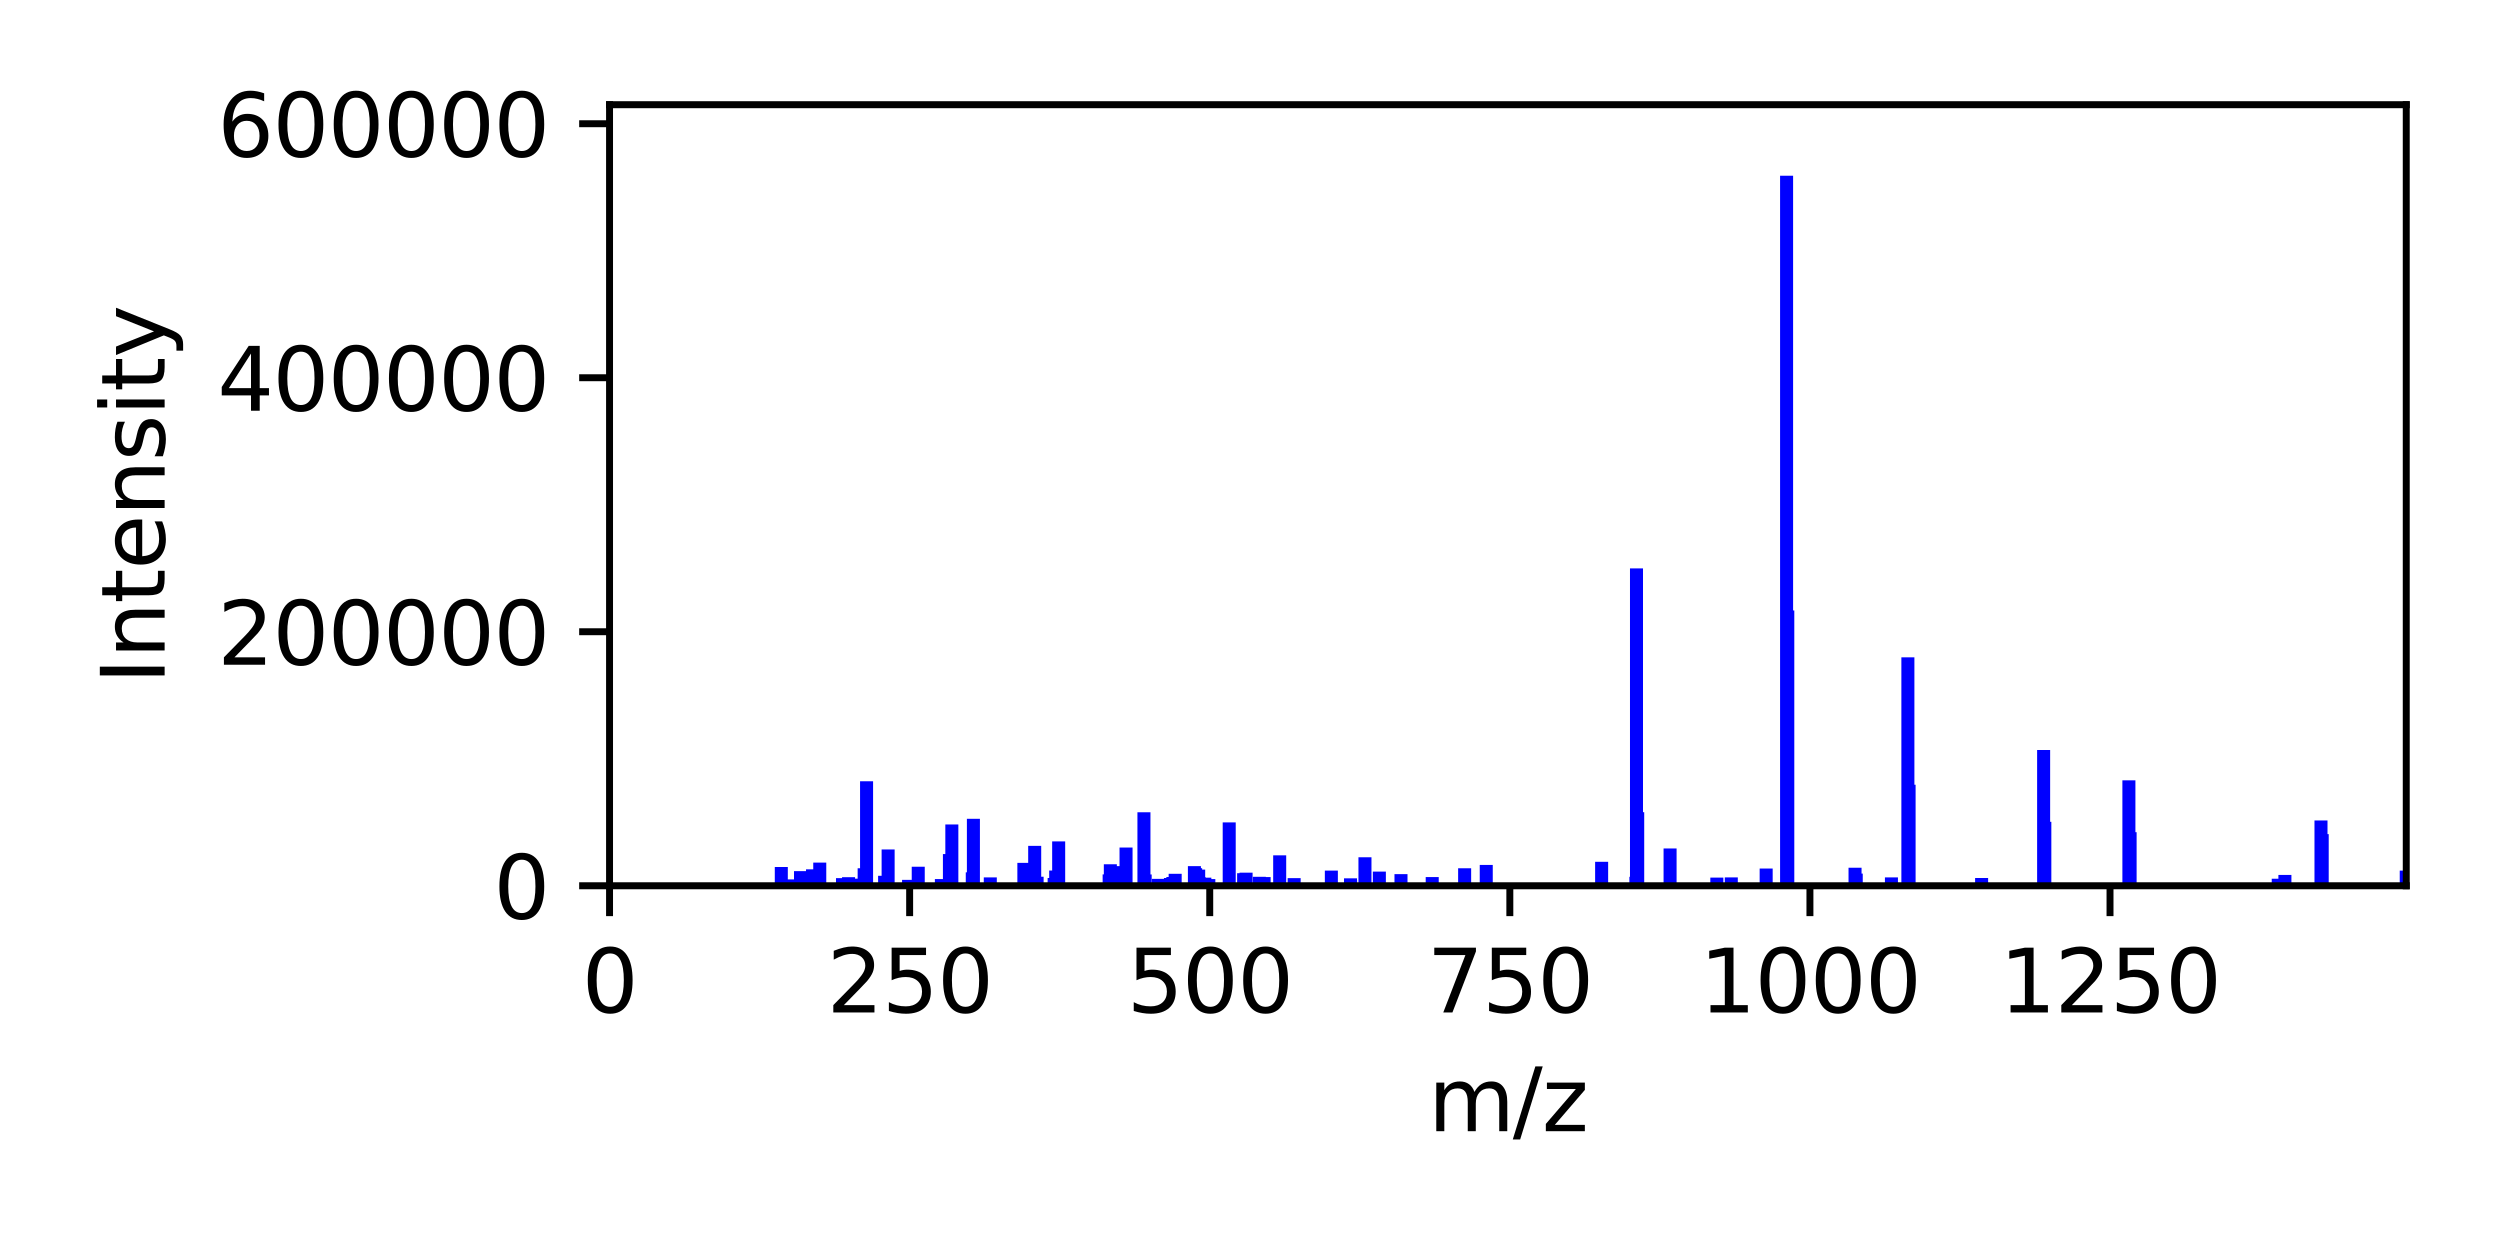 <?xml version="1.0" encoding="utf-8" standalone="no"?>
<!DOCTYPE svg PUBLIC "-//W3C//DTD SVG 1.1//EN"
  "http://www.w3.org/Graphics/SVG/1.1/DTD/svg11.dtd">
<svg xmlns:xlink="http://www.w3.org/1999/xlink" width="288pt" height="144pt" viewBox="0 0 288 144" xmlns="http://www.w3.org/2000/svg" version="1.1">
 <defs>
  <style type="text/css">*{stroke-linejoin: round; stroke-linecap: butt}</style>
 </defs>
 <g id="figure_1">
  <g id="patch_1">
   <path d="M 0 144 
L 288 144 
L 288 0 
L 0 0 
z
" style="fill: #ffffff"/>
  </g>
  <g id="axes_1">
   <g id="patch_2">
    <path d="M 70.22 102.04 
L 277.2 102.04 
L 277.2 12.061 
L 70.22 12.061 
z
" style="fill: #ffffff"/>
   </g>
   <g id="matplotlib.axis_1">
    <g id="xtick_1">
     <g id="line2d_1">
      <defs>
       <path id="mce88d0b4f3" d="M 0 0 
L 0 3.5 
" style="stroke: #000000; stroke-width: 0.8"/>
      </defs>
      <g>
       <use xlink:href="#mce88d0b4f3" x="70.22" y="102.04" style="stroke: #000000; stroke-width: 0.8"/>
      </g>
     </g>
     <g id="text_1">
      <!-- 0 -->
      <g transform="translate(67.039 116.638) scale(0.1 -0.1)">
       <defs>
        <path id="DejaVuSans-30" d="M 2034 4250 
Q 1547 4250 1301 3770 
Q 1056 3291 1056 2328 
Q 1056 1369 1301 889 
Q 1547 409 2034 409 
Q 2525 409 2770 889 
Q 3016 1369 3016 2328 
Q 3016 3291 2770 3770 
Q 2525 4250 2034 4250 
z
M 2034 4750 
Q 2819 4750 3233 4129 
Q 3647 3509 3647 2328 
Q 3647 1150 3233 529 
Q 2819 -91 2034 -91 
Q 1250 -91 836 529 
Q 422 1150 422 2328 
Q 422 3509 836 4129 
Q 1250 4750 2034 4750 
z
" transform="scale(0.016)"/>
       </defs>
       <use xlink:href="#DejaVuSans-30"/>
      </g>
     </g>
    </g>
    <g id="xtick_2">
     <g id="line2d_2">
      <g>
       <use xlink:href="#mce88d0b4f3" x="104.791" y="102.04" style="stroke: #000000; stroke-width: 0.8"/>
      </g>
     </g>
     <g id="text_2">
      <!-- 250 -->
      <g transform="translate(95.247 116.638) scale(0.1 -0.1)">
       <defs>
        <path id="DejaVuSans-32" d="M 1228 531 
L 3431 531 
L 3431 0 
L 469 0 
L 469 531 
Q 828 903 1448 1529 
Q 2069 2156 2228 2338 
Q 2531 2678 2651 2914 
Q 2772 3150 2772 3378 
Q 2772 3750 2511 3984 
Q 2250 4219 1831 4219 
Q 1534 4219 1204 4116 
Q 875 4013 500 3803 
L 500 4441 
Q 881 4594 1212 4672 
Q 1544 4750 1819 4750 
Q 2544 4750 2975 4387 
Q 3406 4025 3406 3419 
Q 3406 3131 3298 2873 
Q 3191 2616 2906 2266 
Q 2828 2175 2409 1742 
Q 1991 1309 1228 531 
z
" transform="scale(0.016)"/>
        <path id="DejaVuSans-35" d="M 691 4666 
L 3169 4666 
L 3169 4134 
L 1269 4134 
L 1269 2991 
Q 1406 3038 1543 3061 
Q 1681 3084 1819 3084 
Q 2600 3084 3056 2656 
Q 3513 2228 3513 1497 
Q 3513 744 3044 326 
Q 2575 -91 1722 -91 
Q 1428 -91 1123 -41 
Q 819 9 494 109 
L 494 744 
Q 775 591 1075 516 
Q 1375 441 1709 441 
Q 2250 441 2565 725 
Q 2881 1009 2881 1497 
Q 2881 1984 2565 2268 
Q 2250 2553 1709 2553 
Q 1456 2553 1204 2497 
Q 953 2441 691 2322 
L 691 4666 
z
" transform="scale(0.016)"/>
       </defs>
       <use xlink:href="#DejaVuSans-32"/>
       <use xlink:href="#DejaVuSans-35" x="63.623"/>
       <use xlink:href="#DejaVuSans-30" x="127.246"/>
      </g>
     </g>
    </g>
    <g id="xtick_3">
     <g id="line2d_3">
      <g>
       <use xlink:href="#mce88d0b4f3" x="139.362" y="102.04" style="stroke: #000000; stroke-width: 0.8"/>
      </g>
     </g>
     <g id="text_3">
      <!-- 500 -->
      <g transform="translate(129.818 116.638) scale(0.1 -0.1)">
       <use xlink:href="#DejaVuSans-35"/>
       <use xlink:href="#DejaVuSans-30" x="63.623"/>
       <use xlink:href="#DejaVuSans-30" x="127.246"/>
      </g>
     </g>
    </g>
    <g id="xtick_4">
     <g id="line2d_4">
      <g>
       <use xlink:href="#mce88d0b4f3" x="173.933" y="102.04" style="stroke: #000000; stroke-width: 0.8"/>
      </g>
     </g>
     <g id="text_4">
      <!-- 750 -->
      <g transform="translate(164.389 116.638) scale(0.1 -0.1)">
       <defs>
        <path id="DejaVuSans-37" d="M 525 4666 
L 3525 4666 
L 3525 4397 
L 1831 0 
L 1172 0 
L 2766 4134 
L 525 4134 
L 525 4666 
z
" transform="scale(0.016)"/>
       </defs>
       <use xlink:href="#DejaVuSans-37"/>
       <use xlink:href="#DejaVuSans-35" x="63.623"/>
       <use xlink:href="#DejaVuSans-30" x="127.246"/>
      </g>
     </g>
    </g>
    <g id="xtick_5">
     <g id="line2d_5">
      <g>
       <use xlink:href="#mce88d0b4f3" x="208.504" y="102.04" style="stroke: #000000; stroke-width: 0.8"/>
      </g>
     </g>
     <g id="text_5">
      <!-- 1000 -->
      <g transform="translate(195.779 116.638) scale(0.1 -0.1)">
       <defs>
        <path id="DejaVuSans-31" d="M 794 531 
L 1825 531 
L 1825 4091 
L 703 3866 
L 703 4441 
L 1819 4666 
L 2450 4666 
L 2450 531 
L 3481 531 
L 3481 0 
L 794 0 
L 794 531 
z
" transform="scale(0.016)"/>
       </defs>
       <use xlink:href="#DejaVuSans-31"/>
       <use xlink:href="#DejaVuSans-30" x="63.623"/>
       <use xlink:href="#DejaVuSans-30" x="127.246"/>
       <use xlink:href="#DejaVuSans-30" x="190.869"/>
      </g>
     </g>
    </g>
    <g id="xtick_6">
     <g id="line2d_6">
      <g>
       <use xlink:href="#mce88d0b4f3" x="243.074" y="102.04" style="stroke: #000000; stroke-width: 0.8"/>
      </g>
     </g>
     <g id="text_6">
      <!-- 1250 -->
      <g transform="translate(230.349 116.638) scale(0.1 -0.1)">
       <use xlink:href="#DejaVuSans-31"/>
       <use xlink:href="#DejaVuSans-32" x="63.623"/>
       <use xlink:href="#DejaVuSans-35" x="127.246"/>
       <use xlink:href="#DejaVuSans-30" x="190.869"/>
      </g>
     </g>
    </g>
    <g id="text_7">
     <!-- m/z -->
     <g transform="translate(164.531 130.317) scale(0.1 -0.1)">
      <defs>
       <path id="DejaVuSans-6d" d="M 3328 2828 
Q 3544 3216 3844 3400 
Q 4144 3584 4550 3584 
Q 5097 3584 5394 3201 
Q 5691 2819 5691 2113 
L 5691 0 
L 5113 0 
L 5113 2094 
Q 5113 2597 4934 2840 
Q 4756 3084 4391 3084 
Q 3944 3084 3684 2787 
Q 3425 2491 3425 1978 
L 3425 0 
L 2847 0 
L 2847 2094 
Q 2847 2600 2669 2842 
Q 2491 3084 2119 3084 
Q 1678 3084 1418 2786 
Q 1159 2488 1159 1978 
L 1159 0 
L 581 0 
L 581 3500 
L 1159 3500 
L 1159 2956 
Q 1356 3278 1631 3431 
Q 1906 3584 2284 3584 
Q 2666 3584 2933 3390 
Q 3200 3197 3328 2828 
z
" transform="scale(0.016)"/>
       <path id="DejaVuSans-2f" d="M 1625 4666 
L 2156 4666 
L 531 -594 
L 0 -594 
L 1625 4666 
z
" transform="scale(0.016)"/>
       <path id="DejaVuSans-7a" d="M 353 3500 
L 3084 3500 
L 3084 2975 
L 922 459 
L 3084 459 
L 3084 0 
L 275 0 
L 275 525 
L 2438 3041 
L 353 3041 
L 353 3500 
z
" transform="scale(0.016)"/>
      </defs>
      <use xlink:href="#DejaVuSans-6d"/>
      <use xlink:href="#DejaVuSans-2f" x="97.412"/>
      <use xlink:href="#DejaVuSans-7a" x="131.104"/>
     </g>
    </g>
   </g>
   <g id="matplotlib.axis_2">
    <g id="ytick_1">
     <g id="line2d_7">
      <defs>
       <path id="m50c0ed4418" d="M 0 0 
L -3.5 0 
" style="stroke: #000000; stroke-width: 0.8"/>
      </defs>
      <g>
       <use xlink:href="#m50c0ed4418" x="70.22" y="102.04" style="stroke: #000000; stroke-width: 0.8"/>
      </g>
     </g>
     <g id="text_8">
      <!-- 0 -->
      <g transform="translate(56.858 105.839) scale(0.1 -0.1)">
       <use xlink:href="#DejaVuSans-30"/>
      </g>
     </g>
    </g>
    <g id="ytick_2">
     <g id="line2d_8">
      <g>
       <use xlink:href="#m50c0ed4418" x="70.22" y="72.777" style="stroke: #000000; stroke-width: 0.8"/>
      </g>
     </g>
     <g id="text_9">
      <!-- 200000 -->
      <g transform="translate(25.045 76.576) scale(0.1 -0.1)">
       <use xlink:href="#DejaVuSans-32"/>
       <use xlink:href="#DejaVuSans-30" x="63.623"/>
       <use xlink:href="#DejaVuSans-30" x="127.246"/>
       <use xlink:href="#DejaVuSans-30" x="190.869"/>
       <use xlink:href="#DejaVuSans-30" x="254.492"/>
       <use xlink:href="#DejaVuSans-30" x="318.115"/>
      </g>
     </g>
    </g>
    <g id="ytick_3">
     <g id="line2d_9">
      <g>
       <use xlink:href="#m50c0ed4418" x="70.22" y="43.514" style="stroke: #000000; stroke-width: 0.8"/>
      </g>
     </g>
     <g id="text_10">
      <!-- 400000 -->
      <g transform="translate(25.045 47.313) scale(0.1 -0.1)">
       <defs>
        <path id="DejaVuSans-34" d="M 2419 4116 
L 825 1625 
L 2419 1625 
L 2419 4116 
z
M 2253 4666 
L 3047 4666 
L 3047 1625 
L 3713 1625 
L 3713 1100 
L 3047 1100 
L 3047 0 
L 2419 0 
L 2419 1100 
L 313 1100 
L 313 1709 
L 2253 4666 
z
" transform="scale(0.016)"/>
       </defs>
       <use xlink:href="#DejaVuSans-34"/>
       <use xlink:href="#DejaVuSans-30" x="63.623"/>
       <use xlink:href="#DejaVuSans-30" x="127.246"/>
       <use xlink:href="#DejaVuSans-30" x="190.869"/>
       <use xlink:href="#DejaVuSans-30" x="254.492"/>
       <use xlink:href="#DejaVuSans-30" x="318.115"/>
      </g>
     </g>
    </g>
    <g id="ytick_4">
     <g id="line2d_10">
      <g>
       <use xlink:href="#m50c0ed4418" x="70.22" y="14.251" style="stroke: #000000; stroke-width: 0.8"/>
      </g>
     </g>
     <g id="text_11">
      <!-- 600000 -->
      <g transform="translate(25.045 18.05) scale(0.1 -0.1)">
       <defs>
        <path id="DejaVuSans-36" d="M 2113 2584 
Q 1688 2584 1439 2293 
Q 1191 2003 1191 1497 
Q 1191 994 1439 701 
Q 1688 409 2113 409 
Q 2538 409 2786 701 
Q 3034 994 3034 1497 
Q 3034 2003 2786 2293 
Q 2538 2584 2113 2584 
z
M 3366 4563 
L 3366 3988 
Q 3128 4100 2886 4159 
Q 2644 4219 2406 4219 
Q 1781 4219 1451 3797 
Q 1122 3375 1075 2522 
Q 1259 2794 1537 2939 
Q 1816 3084 2150 3084 
Q 2853 3084 3261 2657 
Q 3669 2231 3669 1497 
Q 3669 778 3244 343 
Q 2819 -91 2113 -91 
Q 1303 -91 875 529 
Q 447 1150 447 2328 
Q 447 3434 972 4092 
Q 1497 4750 2381 4750 
Q 2619 4750 2861 4703 
Q 3103 4656 3366 4563 
z
" transform="scale(0.016)"/>
       </defs>
       <use xlink:href="#DejaVuSans-36"/>
       <use xlink:href="#DejaVuSans-30" x="63.623"/>
       <use xlink:href="#DejaVuSans-30" x="127.246"/>
       <use xlink:href="#DejaVuSans-30" x="190.869"/>
       <use xlink:href="#DejaVuSans-30" x="254.492"/>
       <use xlink:href="#DejaVuSans-30" x="318.115"/>
      </g>
     </g>
    </g>
    <g id="text_12">
     <!-- Intensity -->
     <g transform="translate(18.965 78.813) rotate(-90) scale(0.1 -0.1)">
      <defs>
       <path id="DejaVuSans-49" d="M 628 4666 
L 1259 4666 
L 1259 0 
L 628 0 
L 628 4666 
z
" transform="scale(0.016)"/>
       <path id="DejaVuSans-6e" d="M 3513 2113 
L 3513 0 
L 2938 0 
L 2938 2094 
Q 2938 2591 2744 2837 
Q 2550 3084 2163 3084 
Q 1697 3084 1428 2787 
Q 1159 2491 1159 1978 
L 1159 0 
L 581 0 
L 581 3500 
L 1159 3500 
L 1159 2956 
Q 1366 3272 1645 3428 
Q 1925 3584 2291 3584 
Q 2894 3584 3203 3211 
Q 3513 2838 3513 2113 
z
" transform="scale(0.016)"/>
       <path id="DejaVuSans-74" d="M 1172 4494 
L 1172 3500 
L 2356 3500 
L 2356 3053 
L 1172 3053 
L 1172 1153 
Q 1172 725 1289 603 
Q 1406 481 1766 481 
L 2356 481 
L 2356 0 
L 1766 0 
Q 1100 0 847 248 
Q 594 497 594 1153 
L 594 3053 
L 172 3053 
L 172 3500 
L 594 3500 
L 594 4494 
L 1172 4494 
z
" transform="scale(0.016)"/>
       <path id="DejaVuSans-65" d="M 3597 1894 
L 3597 1613 
L 953 1613 
Q 991 1019 1311 708 
Q 1631 397 2203 397 
Q 2534 397 2845 478 
Q 3156 559 3463 722 
L 3463 178 
Q 3153 47 2828 -22 
Q 2503 -91 2169 -91 
Q 1331 -91 842 396 
Q 353 884 353 1716 
Q 353 2575 817 3079 
Q 1281 3584 2069 3584 
Q 2775 3584 3186 3129 
Q 3597 2675 3597 1894 
z
M 3022 2063 
Q 3016 2534 2758 2815 
Q 2500 3097 2075 3097 
Q 1594 3097 1305 2825 
Q 1016 2553 972 2059 
L 3022 2063 
z
" transform="scale(0.016)"/>
       <path id="DejaVuSans-73" d="M 2834 3397 
L 2834 2853 
Q 2591 2978 2328 3040 
Q 2066 3103 1784 3103 
Q 1356 3103 1142 2972 
Q 928 2841 928 2578 
Q 928 2378 1081 2264 
Q 1234 2150 1697 2047 
L 1894 2003 
Q 2506 1872 2764 1633 
Q 3022 1394 3022 966 
Q 3022 478 2636 193 
Q 2250 -91 1575 -91 
Q 1294 -91 989 -36 
Q 684 19 347 128 
L 347 722 
Q 666 556 975 473 
Q 1284 391 1588 391 
Q 1994 391 2212 530 
Q 2431 669 2431 922 
Q 2431 1156 2273 1281 
Q 2116 1406 1581 1522 
L 1381 1569 
Q 847 1681 609 1914 
Q 372 2147 372 2553 
Q 372 3047 722 3315 
Q 1072 3584 1716 3584 
Q 2034 3584 2315 3537 
Q 2597 3491 2834 3397 
z
" transform="scale(0.016)"/>
       <path id="DejaVuSans-69" d="M 603 3500 
L 1178 3500 
L 1178 0 
L 603 0 
L 603 3500 
z
M 603 4863 
L 1178 4863 
L 1178 4134 
L 603 4134 
L 603 4863 
z
" transform="scale(0.016)"/>
       <path id="DejaVuSans-79" d="M 2059 -325 
Q 1816 -950 1584 -1140 
Q 1353 -1331 966 -1331 
L 506 -1331 
L 506 -850 
L 844 -850 
Q 1081 -850 1212 -737 
Q 1344 -625 1503 -206 
L 1606 56 
L 191 3500 
L 800 3500 
L 1894 763 
L 2988 3500 
L 3597 3500 
L 2059 -325 
z
" transform="scale(0.016)"/>
      </defs>
      <use xlink:href="#DejaVuSans-49"/>
      <use xlink:href="#DejaVuSans-6e" x="29.492"/>
      <use xlink:href="#DejaVuSans-74" x="92.871"/>
      <use xlink:href="#DejaVuSans-65" x="132.08"/>
      <use xlink:href="#DejaVuSans-6e" x="193.604"/>
      <use xlink:href="#DejaVuSans-73" x="256.982"/>
      <use xlink:href="#DejaVuSans-69" x="309.082"/>
      <use xlink:href="#DejaVuSans-74" x="336.865"/>
      <use xlink:href="#DejaVuSans-79" x="376.074"/>
     </g>
    </g>
   </g>
   <g id="LineCollection_1">
    <path d="M 90.006 99.876 
L 90.006 102.04 
" clip-path="url(#p8446db4955)" style="fill: none; stroke: #0000ff; stroke-width: 1.5"/>
    <path d="M 91.413 101.307 
L 91.413 102.04 
" clip-path="url(#p8446db4955)" style="fill: none; stroke: #0000ff; stroke-width: 1.5"/>
    <path d="M 92.22 100.353 
L 92.22 102.04 
" clip-path="url(#p8446db4955)" style="fill: none; stroke: #0000ff; stroke-width: 1.5"/>
    <path d="M 92.705 101.191 
L 92.705 102.04 
" clip-path="url(#p8446db4955)" style="fill: none; stroke: #0000ff; stroke-width: 1.5"/>
    <path d="M 93.603 100.148 
L 93.603 102.04 
" clip-path="url(#p8446db4955)" style="fill: none; stroke: #0000ff; stroke-width: 1.5"/>
    <path d="M 94.436 99.375 
L 94.436 102.04 
" clip-path="url(#p8446db4955)" style="fill: none; stroke: #0000ff; stroke-width: 1.5"/>
    <path d="M 97.057 101.161 
L 97.057 102.04 
" clip-path="url(#p8446db4955)" style="fill: none; stroke: #0000ff; stroke-width: 1.5"/>
    <path d="M 97.753 101.054 
L 97.753 102.04 
" clip-path="url(#p8446db4955)" style="fill: none; stroke: #0000ff; stroke-width: 1.5"/>
    <path d="M 98.119 101.224 
L 98.119 102.04 
" clip-path="url(#p8446db4955)" style="fill: none; stroke: #0000ff; stroke-width: 1.5"/>
    <path d="M 99.551 100.023 
L 99.551 102.04 
" clip-path="url(#p8446db4955)" style="fill: none; stroke: #0000ff; stroke-width: 1.5"/>
    <path d="M 99.829 90.003 
L 99.829 102.04 
" clip-path="url(#p8446db4955)" style="fill: none; stroke: #0000ff; stroke-width: 1.5"/>
    <path d="M 101.908 100.891 
L 101.908 102.04 
" clip-path="url(#p8446db4955)" style="fill: none; stroke: #0000ff; stroke-width: 1.5"/>
    <path d="M 102.312 97.862 
L 102.312 102.04 
" clip-path="url(#p8446db4955)" style="fill: none; stroke: #0000ff; stroke-width: 1.5"/>
    <path d="M 104.667 101.357 
L 104.667 102.04 
" clip-path="url(#p8446db4955)" style="fill: none; stroke: #0000ff; stroke-width: 1.5"/>
    <path d="M 105.781 99.845 
L 105.781 102.04 
" clip-path="url(#p8446db4955)" style="fill: none; stroke: #0000ff; stroke-width: 1.5"/>
    <path d="M 108.448 101.266 
L 108.448 102.04 
" clip-path="url(#p8446db4955)" style="fill: none; stroke: #0000ff; stroke-width: 1.5"/>
    <path d="M 109.374 98.387 
L 109.374 102.04 
" clip-path="url(#p8446db4955)" style="fill: none; stroke: #0000ff; stroke-width: 1.5"/>
    <path d="M 109.409 101.295 
L 109.409 102.04 
" clip-path="url(#p8446db4955)" style="fill: none; stroke: #0000ff; stroke-width: 1.5"/>
    <path d="M 109.652 94.975 
L 109.652 102.04 
" clip-path="url(#p8446db4955)" style="fill: none; stroke: #0000ff; stroke-width: 1.5"/>
    <path d="M 112.007 100.495 
L 112.007 102.04 
" clip-path="url(#p8446db4955)" style="fill: none; stroke: #0000ff; stroke-width: 1.5"/>
    <path d="M 112.136 94.324 
L 112.136 102.04 
" clip-path="url(#p8446db4955)" style="fill: none; stroke: #0000ff; stroke-width: 1.5"/>
    <path d="M 114.082 101.076 
L 114.082 102.04 
" clip-path="url(#p8446db4955)" style="fill: none; stroke: #0000ff; stroke-width: 1.5"/>
    <path d="M 117.95 99.399 
L 117.95 102.04 
" clip-path="url(#p8446db4955)" style="fill: none; stroke: #0000ff; stroke-width: 1.5"/>
    <path d="M 119.197 97.446 
L 119.197 102.04 
" clip-path="url(#p8446db4955)" style="fill: none; stroke: #0000ff; stroke-width: 1.5"/>
    <path d="M 119.475 100.998 
L 119.475 102.04 
" clip-path="url(#p8446db4955)" style="fill: none; stroke: #0000ff; stroke-width: 1.5"/>
    <path d="M 121.437 101.142 
L 121.437 102.04 
" clip-path="url(#p8446db4955)" style="fill: none; stroke: #0000ff; stroke-width: 1.5"/>
    <path d="M 121.615 100.287 
L 121.615 102.04 
" clip-path="url(#p8446db4955)" style="fill: none; stroke: #0000ff; stroke-width: 1.5"/>
    <path d="M 121.959 96.929 
L 121.959 102.04 
" clip-path="url(#p8446db4955)" style="fill: none; stroke: #0000ff; stroke-width: 1.5"/>
    <path d="M 127.774 100.73 
L 127.774 102.04 
" clip-path="url(#p8446db4955)" style="fill: none; stroke: #0000ff; stroke-width: 1.5"/>
    <path d="M 127.911 99.561 
L 127.911 102.04 
" clip-path="url(#p8446db4955)" style="fill: none; stroke: #0000ff; stroke-width: 1.5"/>
    <path d="M 129.021 99.779 
L 129.021 102.04 
" clip-path="url(#p8446db4955)" style="fill: none; stroke: #0000ff; stroke-width: 1.5"/>
    <path d="M 129.433 100.742 
L 129.433 102.04 
" clip-path="url(#p8446db4955)" style="fill: none; stroke: #0000ff; stroke-width: 1.5"/>
    <path d="M 129.44 101.041 
L 129.44 102.04 
" clip-path="url(#p8446db4955)" style="fill: none; stroke: #0000ff; stroke-width: 1.5"/>
    <path d="M 129.72 97.633 
L 129.72 102.04 
" clip-path="url(#p8446db4955)" style="fill: none; stroke: #0000ff; stroke-width: 1.5"/>
    <path d="M 131.782 93.571 
L 131.782 102.04 
" clip-path="url(#p8446db4955)" style="fill: none; stroke: #0000ff; stroke-width: 1.5"/>
    <path d="M 131.923 100.742 
L 131.923 102.04 
" clip-path="url(#p8446db4955)" style="fill: none; stroke: #0000ff; stroke-width: 1.5"/>
    <path d="M 133.44 101.249 
L 133.44 102.04 
" clip-path="url(#p8446db4955)" style="fill: none; stroke: #0000ff; stroke-width: 1.5"/>
    <path d="M 134.836 101.145 
L 134.836 102.04 
" clip-path="url(#p8446db4955)" style="fill: none; stroke: #0000ff; stroke-width: 1.5"/>
    <path d="M 135.113 101.029 
L 135.113 102.04 
" clip-path="url(#p8446db4955)" style="fill: none; stroke: #0000ff; stroke-width: 1.5"/>
    <path d="M 135.379 100.659 
L 135.379 102.04 
" clip-path="url(#p8446db4955)" style="fill: none; stroke: #0000ff; stroke-width: 1.5"/>
    <path d="M 137.596 99.775 
L 137.596 102.04 
" clip-path="url(#p8446db4955)" style="fill: none; stroke: #0000ff; stroke-width: 1.5"/>
    <path d="M 137.735 100.019 
L 137.735 102.04 
" clip-path="url(#p8446db4955)" style="fill: none; stroke: #0000ff; stroke-width: 1.5"/>
    <path d="M 138.087 100.176 
L 138.087 102.04 
" clip-path="url(#p8446db4955)" style="fill: none; stroke: #0000ff; stroke-width: 1.5"/>
    <path d="M 138.157 101.067 
L 138.157 102.04 
" clip-path="url(#p8446db4955)" style="fill: none; stroke: #0000ff; stroke-width: 1.5"/>
    <path d="M 138.797 101.108 
L 138.797 102.04 
" clip-path="url(#p8446db4955)" style="fill: none; stroke: #0000ff; stroke-width: 1.5"/>
    <path d="M 139.256 101.268 
L 139.256 102.04 
" clip-path="url(#p8446db4955)" style="fill: none; stroke: #0000ff; stroke-width: 1.5"/>
    <path d="M 141.605 94.744 
L 141.605 102.04 
" clip-path="url(#p8446db4955)" style="fill: none; stroke: #0000ff; stroke-width: 1.5"/>
    <path d="M 143.266 100.594 
L 143.266 102.04 
" clip-path="url(#p8446db4955)" style="fill: none; stroke: #0000ff; stroke-width: 1.5"/>
    <path d="M 143.548 100.528 
L 143.548 102.04 
" clip-path="url(#p8446db4955)" style="fill: none; stroke: #0000ff; stroke-width: 1.5"/>
    <path d="M 145.075 101.01 
L 145.075 102.04 
" clip-path="url(#p8446db4955)" style="fill: none; stroke: #0000ff; stroke-width: 1.5"/>
    <path d="M 145.627 101.04 
L 145.627 102.04 
" clip-path="url(#p8446db4955)" style="fill: none; stroke: #0000ff; stroke-width: 1.5"/>
    <path d="M 147.42 98.534 
L 147.42 102.04 
" clip-path="url(#p8446db4955)" style="fill: none; stroke: #0000ff; stroke-width: 1.5"/>
    <path d="M 149.086 101.161 
L 149.086 102.04 
" clip-path="url(#p8446db4955)" style="fill: none; stroke: #0000ff; stroke-width: 1.5"/>
    <path d="M 153.372 100.296 
L 153.372 102.04 
" clip-path="url(#p8446db4955)" style="fill: none; stroke: #0000ff; stroke-width: 1.5"/>
    <path d="M 155.58 101.185 
L 155.58 102.04 
" clip-path="url(#p8446db4955)" style="fill: none; stroke: #0000ff; stroke-width: 1.5"/>
    <path d="M 155.588 101.405 
L 155.588 102.04 
" clip-path="url(#p8446db4955)" style="fill: none; stroke: #0000ff; stroke-width: 1.5"/>
    <path d="M 157.243 98.76 
L 157.243 102.04 
" clip-path="url(#p8446db4955)" style="fill: none; stroke: #0000ff; stroke-width: 1.5"/>
    <path d="M 158.902 100.409 
L 158.902 102.04 
" clip-path="url(#p8446db4955)" style="fill: none; stroke: #0000ff; stroke-width: 1.5"/>
    <path d="M 161.394 100.699 
L 161.394 102.04 
" clip-path="url(#p8446db4955)" style="fill: none; stroke: #0000ff; stroke-width: 1.5"/>
    <path d="M 164.991 101.036 
L 164.991 102.04 
" clip-path="url(#p8446db4955)" style="fill: none; stroke: #0000ff; stroke-width: 1.5"/>
    <path d="M 168.726 100.021 
L 168.726 102.04 
" clip-path="url(#p8446db4955)" style="fill: none; stroke: #0000ff; stroke-width: 1.5"/>
    <path d="M 171.216 99.637 
L 171.216 102.04 
" clip-path="url(#p8446db4955)" style="fill: none; stroke: #0000ff; stroke-width: 1.5"/>
    <path d="M 184.508 99.276 
L 184.508 102.04 
" clip-path="url(#p8446db4955)" style="fill: none; stroke: #0000ff; stroke-width: 1.5"/>
    <path d="M 188.455 101.007 
L 188.455 102.04 
" clip-path="url(#p8446db4955)" style="fill: none; stroke: #0000ff; stroke-width: 1.5"/>
    <path d="M 188.524 65.483 
L 188.524 102.04 
" clip-path="url(#p8446db4955)" style="fill: none; stroke: #0000ff; stroke-width: 1.5"/>
    <path d="M 188.663 93.562 
L 188.663 102.04 
" clip-path="url(#p8446db4955)" style="fill: none; stroke: #0000ff; stroke-width: 1.5"/>
    <path d="M 192.393 97.741 
L 192.393 102.04 
" clip-path="url(#p8446db4955)" style="fill: none; stroke: #0000ff; stroke-width: 1.5"/>
    <path d="M 197.779 101.102 
L 197.779 102.04 
" clip-path="url(#p8446db4955)" style="fill: none; stroke: #0000ff; stroke-width: 1.5"/>
    <path d="M 199.445 101.074 
L 199.445 102.04 
" clip-path="url(#p8446db4955)" style="fill: none; stroke: #0000ff; stroke-width: 1.5"/>
    <path d="M 203.462 100.058 
L 203.462 102.04 
" clip-path="url(#p8446db4955)" style="fill: none; stroke: #0000ff; stroke-width: 1.5"/>
    <path d="M 205.815 20.241 
L 205.815 102.04 
" clip-path="url(#p8446db4955)" style="fill: none; stroke: #0000ff; stroke-width: 1.5"/>
    <path d="M 205.953 70.325 
L 205.953 102.04 
" clip-path="url(#p8446db4955)" style="fill: none; stroke: #0000ff; stroke-width: 1.5"/>
    <path d="M 213.701 99.96 
L 213.701 102.04 
" clip-path="url(#p8446db4955)" style="fill: none; stroke: #0000ff; stroke-width: 1.5"/>
    <path d="M 213.839 100.639 
L 213.839 102.04 
" clip-path="url(#p8446db4955)" style="fill: none; stroke: #0000ff; stroke-width: 1.5"/>
    <path d="M 217.893 101.073 
L 217.893 102.04 
" clip-path="url(#p8446db4955)" style="fill: none; stroke: #0000ff; stroke-width: 1.5"/>
    <path d="M 219.788 75.724 
L 219.788 102.04 
" clip-path="url(#p8446db4955)" style="fill: none; stroke: #0000ff; stroke-width: 1.5"/>
    <path d="M 219.927 90.402 
L 219.927 102.04 
" clip-path="url(#p8446db4955)" style="fill: none; stroke: #0000ff; stroke-width: 1.5"/>
    <path d="M 228.282 101.148 
L 228.282 102.04 
" clip-path="url(#p8446db4955)" style="fill: none; stroke: #0000ff; stroke-width: 1.5"/>
    <path d="M 235.426 86.398 
L 235.426 102.04 
" clip-path="url(#p8446db4955)" style="fill: none; stroke: #0000ff; stroke-width: 1.5"/>
    <path d="M 235.564 94.675 
L 235.564 102.04 
" clip-path="url(#p8446db4955)" style="fill: none; stroke: #0000ff; stroke-width: 1.5"/>
    <path d="M 245.249 89.892 
L 245.249 102.04 
" clip-path="url(#p8446db4955)" style="fill: none; stroke: #0000ff; stroke-width: 1.5"/>
    <path d="M 245.388 95.871 
L 245.388 102.04 
" clip-path="url(#p8446db4955)" style="fill: none; stroke: #0000ff; stroke-width: 1.5"/>
    <path d="M 262.453 101.231 
L 262.453 102.04 
" clip-path="url(#p8446db4955)" style="fill: none; stroke: #0000ff; stroke-width: 1.5"/>
    <path d="M 263.221 100.789 
L 263.221 102.04 
" clip-path="url(#p8446db4955)" style="fill: none; stroke: #0000ff; stroke-width: 1.5"/>
    <path d="M 267.378 94.519 
L 267.378 102.04 
" clip-path="url(#p8446db4955)" style="fill: none; stroke: #0000ff; stroke-width: 1.5"/>
    <path d="M 267.518 96.093 
L 267.518 102.04 
" clip-path="url(#p8446db4955)" style="fill: none; stroke: #0000ff; stroke-width: 1.5"/>
    <path d="M 277.2 100.296 
L 277.2 102.04 
" clip-path="url(#p8446db4955)" style="fill: none; stroke: #0000ff; stroke-width: 1.5"/>
   </g>
   <g id="patch_3">
    <path d="M 70.22 102.04 
L 70.22 12.061 
" style="fill: none; stroke: #000000; stroke-width: 0.8; stroke-linejoin: miter; stroke-linecap: square"/>
   </g>
   <g id="patch_4">
    <path d="M 277.2 102.04 
L 277.2 12.061 
" style="fill: none; stroke: #000000; stroke-width: 0.8; stroke-linejoin: miter; stroke-linecap: square"/>
   </g>
   <g id="patch_5">
    <path d="M 70.22 102.04 
L 277.2 102.04 
" style="fill: none; stroke: #000000; stroke-width: 0.8; stroke-linejoin: miter; stroke-linecap: square"/>
   </g>
   <g id="patch_6">
    <path d="M 70.22 12.061 
L 277.2 12.061 
" style="fill: none; stroke: #000000; stroke-width: 0.8; stroke-linejoin: miter; stroke-linecap: square"/>
   </g>
  </g>
 </g>
 <defs>
  <clipPath id="p8446db4955">
   <rect x="70.22" y="12.061" width="206.98" height="89.979"/>
  </clipPath>
 </defs>
</svg>
